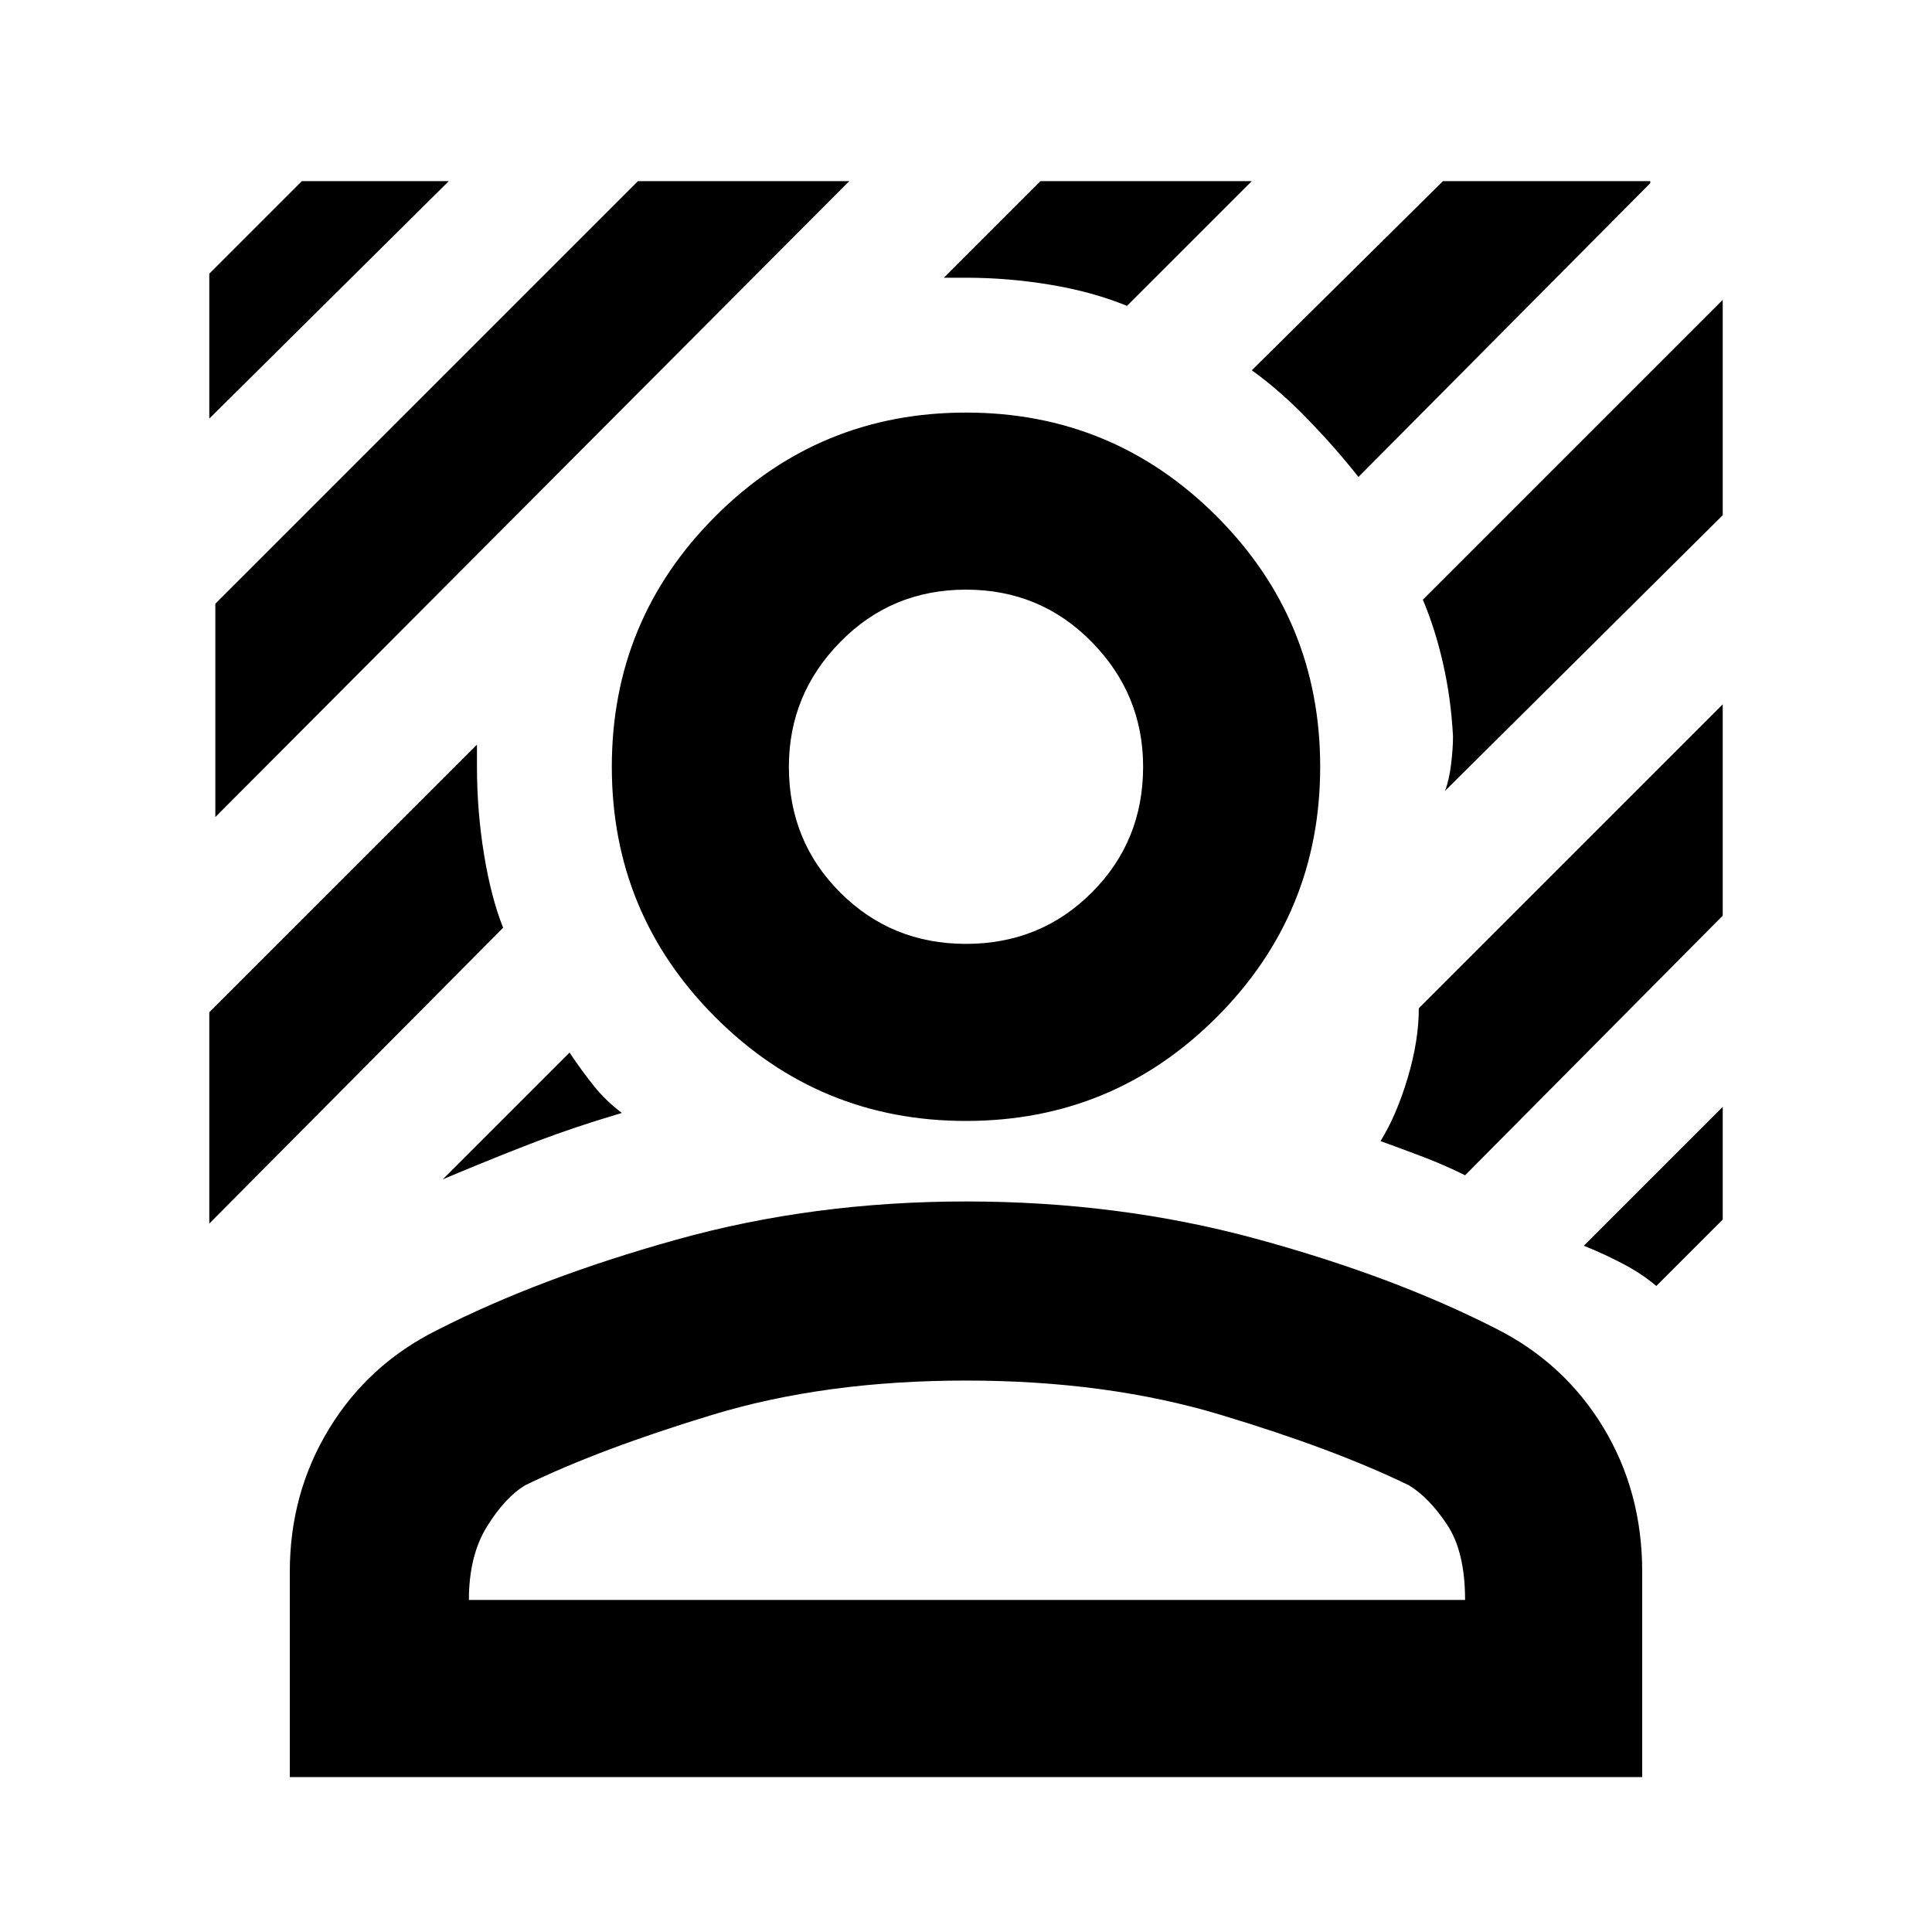 <svg xmlns="http://www.w3.org/2000/svg" height="40" width="40"><path d="M4.458 16.917V12.5l8.75-8.75h4.375Zm-.125-8.25v-3L6.25 3.75h3.042Zm23.792 1.208q-.458-.583-1.042-1.187-.583-.605-1.166-1.021l3.958-3.917h4.292v.042ZM9.167 24.417l2.625-2.625q.25.375.5.687.25.313.583.563l-.542.166q-.791.25-1.583.563-.792.312-1.583.646Zm20.75-8.042q.083-.208.125-.542.041-.333.041-.583-.041-.792-.208-1.521-.167-.729-.417-1.312l6.209-6.209v4.459ZM19.542 5.75l2-2h4.375l-2.584 2.583q-.708-.291-1.583-.437-.875-.146-1.75-.146h-.458ZM4.333 25.333v-4.375l5.542-5.541V15.875q0 .917.146 1.813.146.895.396 1.52Zm29.959 1.292q-.292-.25-.688-.458-.396-.209-.812-.375l2.875-2.875v2.333Zm-3.959-2.292q-.416-.208-.854-.375-.437-.166-.896-.333.334-.542.563-1.313.229-.77.229-1.437l6.292-6.292v4.375ZM20 23.208q-3.042 0-5.188-2.146-2.145-2.145-2.145-5.187 0-3.042 2.145-5.187Q16.958 8.542 20 8.542t5.188 2.146q2.145 2.145 2.145 5.187 0 3.042-2.145 5.187-2.146 2.146-5.188 2.146Zm0-3.666q1.542 0 2.604-1.063 1.063-1.062 1.063-2.604 0-1.5-1.063-2.583-1.062-1.084-2.604-1.084t-2.604 1.084q-1.063 1.083-1.063 2.583 0 1.542 1.063 2.604 1.062 1.063 2.604 1.063ZM6 36.792v-4.25q0-1.625.812-2.959.813-1.333 2.23-2.041 2.125-1.084 4.958-1.875 2.833-.792 6-.792t6 .771q2.833.771 4.958 1.854 1.417.708 2.23 2.042.812 1.333.812 3v4.25Zm3.708-3.667h20.625q0-1-.375-1.563-.375-.562-.791-.812-1.542-.75-3.896-1.458-2.354-.709-5.271-.709t-5.25.709q-2.333.708-3.875 1.458-.417.25-.792.854-.375.604-.375 1.521Z"/></svg>